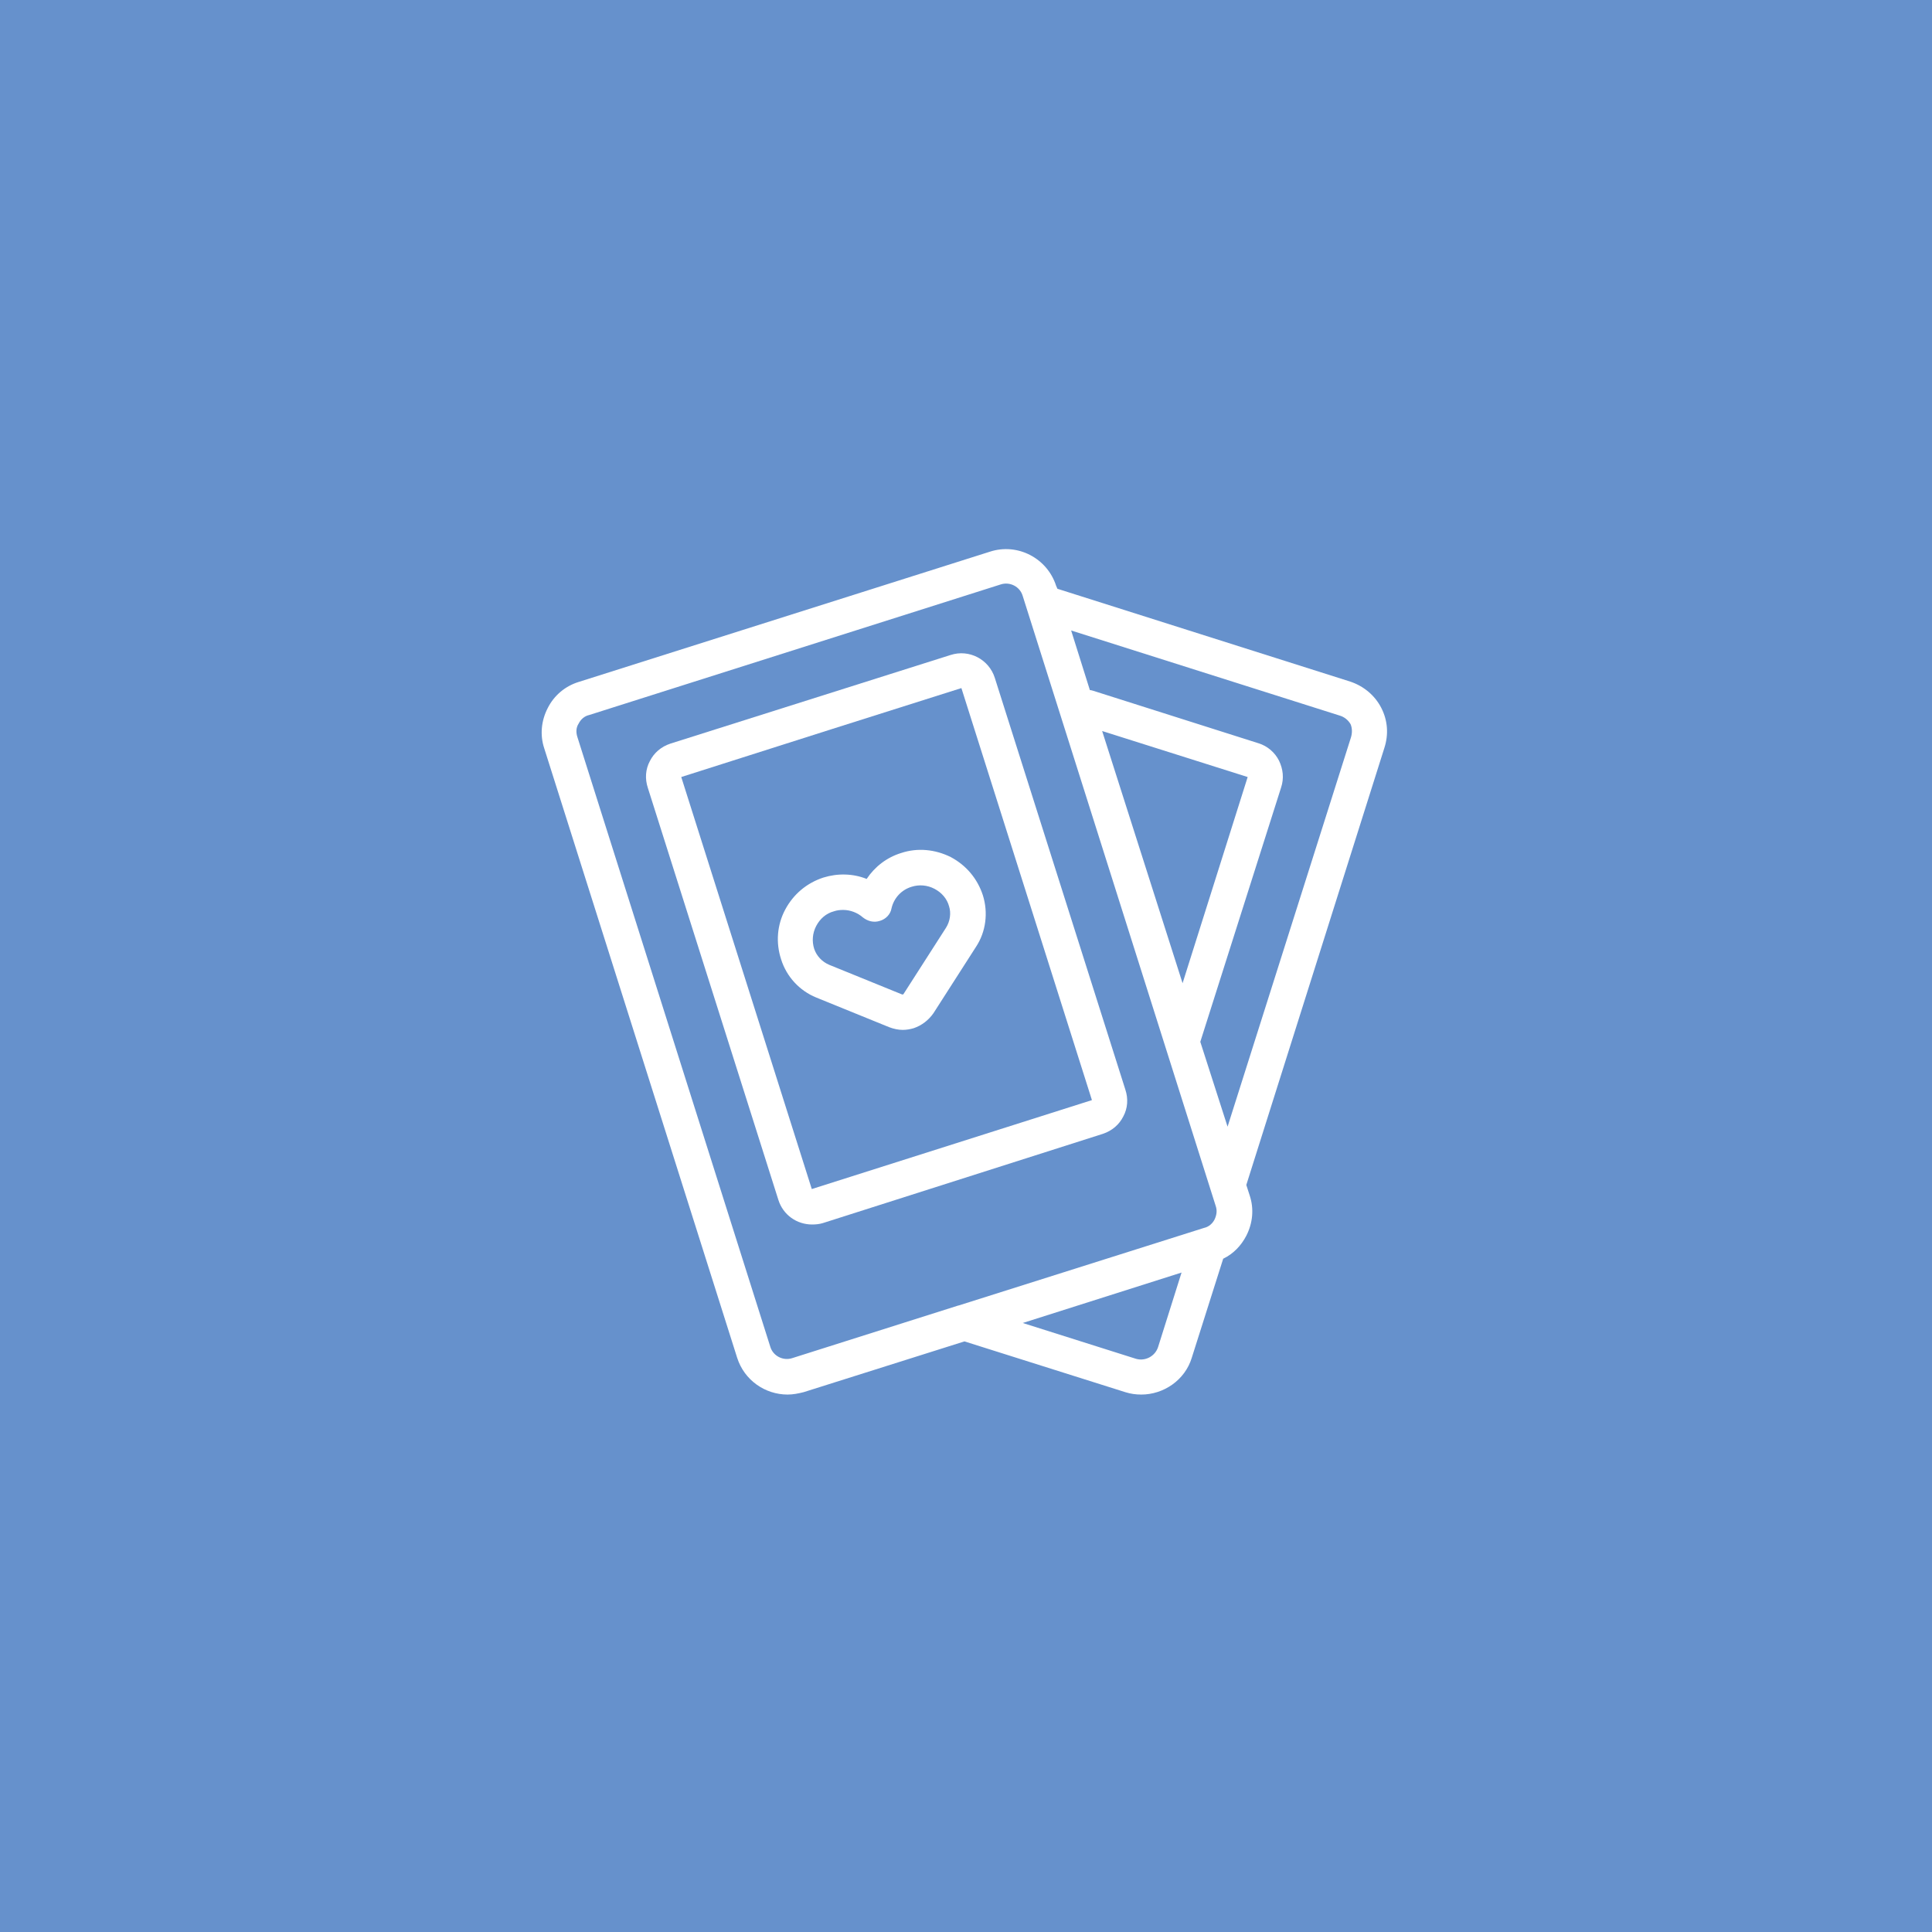 <?xml version="1.0" encoding="utf-8"?>
<!-- Generator: Adobe Illustrator 19.0.0, SVG Export Plug-In . SVG Version: 6.00 Build 0)  -->
<svg version="1.1" id="Layer_1" xmlns="http://www.w3.org/2000/svg" xmlns:xlink="http://www.w3.org/1999/xlink" x="0px" y="0px"
	 viewBox="-28 -57.4 566.9 566.9" style="enable-background:new -28 -57.4 566.9 566.9;" xml:space="preserve">
<style type="text/css">
	.st0{fill:#6691CC;}
	.st1{fill:#FFFFFF;}
</style>
<rect id="XMLID_1_" x="-28" y="-57.4" class="st0" width="566.9" height="566.9"/>
<g id="XMLID_2_">
	<g>
		<g>
			<path class="st1" d="M377.3,150.3c-1.9-3.7-5.2-6.4-9.1-7.7l-85.8-27.2c-0.1,0-0.1,0-0.1,0l-0.4-0.9c-2.6-8.1-11.3-12.7-19.5-10
				l-120.6,38.2c-3.9,1.2-7.2,3.9-9.1,7.7c-1.9,3.7-2.3,7.9-1,11.8L188.3,341c2.1,6.6,8.2,10.8,14.8,10.8c1.6,0,3.1-0.3,4.7-0.7
				l47.2-14.9l47.2,14.9c1.6,0.5,3.1,0.7,4.7,0.7c6.5,0,12.8-4.2,14.8-10.8l9.2-29c0-0.1,0-0.1,0.1-0.1c2.9-1.4,5.2-3.8,6.7-6.7
				c1.9-3.7,2.3-7.9,1-11.8l-1-3.1l40.5-128.2C379.5,158.1,379.2,154,377.3,150.3z M311.8,337.9c-0.9,2.7-3.8,4.2-6.5,3.4
				l-33.2-10.5l46.6-14.8L311.8,337.9z M328.4,300.4c-0.6,1.2-1.7,2.2-3.1,2.5l-71.8,22.7c-0.1,0-0.2,0.1-0.4,0.1l-48.6,15.4
				c-2.7,0.9-5.7-0.6-6.5-3.4l-56.6-178.9c-0.4-1.3-0.4-2.7,0.4-3.9c0.6-1.2,1.7-2.2,3.1-2.5l120.7-38.3l0,0
				c2.7-0.9,5.7,0.6,6.5,3.4l56.6,178.9C329.2,297.8,329,299.1,328.4,300.4z M295.4,157.1l42.7,13.5l-19.1,60.5L295.4,157.1z
				 M368.4,159l-36.2,114.2l-8-24.9l23.7-74.6c0.9-2.7,0.6-5.4-0.6-7.9c-1.2-2.4-3.4-4.3-6-5.1l-48.5-15.4c-0.4-0.1-0.6-0.2-1-0.2
				l-5.5-17.5l78.9,25c1.3,0.4,2.4,1.3,3.1,2.5C368.8,156.3,368.8,157.7,368.4,159z"/>
			<path class="st1" d="M236.4,192.9c-4.2,1.3-7.7,4-10.1,7.6c-4-1.6-8.5-1.7-12.7-0.4c-4.9,1.6-8.8,4.9-11.2,9.4
				c-2.4,4.5-2.8,9.7-1.2,14.6c1.6,5.1,5.4,9.2,10.3,11.2l21.4,8.7c1.3,0.5,2.7,0.8,4,0.8c1.1,0,2.2-0.2,3.2-0.5
				c2.4-0.8,4.4-2.4,5.8-4.4l12.5-19.5c2.9-4.4,3.6-10,2-15.1c-1.6-4.9-4.9-8.8-9.4-11.2C246.4,191.8,241.2,191.3,236.4,192.9z
				 M249.6,214.8l-12.5,19.5c-0.1,0.1-0.1,0.1-0.2,0.1c-0.1,0-0.1,0-0.2,0l-21.4-8.7c-2.1-0.9-3.7-2.6-4.4-4.7
				c-0.7-2.2-0.5-4.6,0.6-6.7c1.1-2.1,2.9-3.7,5.2-4.3c0.9-0.3,1.7-0.4,2.7-0.4c2.1,0,4.2,0.8,5.8,2.2c1.4,1.1,3.2,1.6,5,1
				c1.7-0.5,3.1-1.9,3.4-3.7c0.7-3,2.9-5.4,5.9-6.3c2.2-0.7,4.6-0.5,6.7,0.6c2.1,1.1,3.7,2.9,4.3,5.2
				C251.1,210.5,250.8,212.9,249.6,214.8z"/>
			<path class="st1" d="M263.9,141.5c-1.7-5.4-7.5-8.5-13-6.7l-82.2,26c-2.7,0.9-4.8,2.7-6,5.1c-1.3,2.4-1.5,5.2-0.6,7.9l38.3,120.9
				c1.4,4.4,5.4,7.2,9.9,7.2c1,0,2.1-0.1,3.1-0.4l82.2-26.2c2.7-0.9,4.8-2.7,6-5.1c1.3-2.4,1.5-5.2,0.6-7.9L263.9,141.5z
				 M210.2,291.5l-38.3-120.9l44.3-14.1l37.9-12l38.3,120.9L210.2,291.5z"/>
		</g>
	</g>
</g>
</svg>

